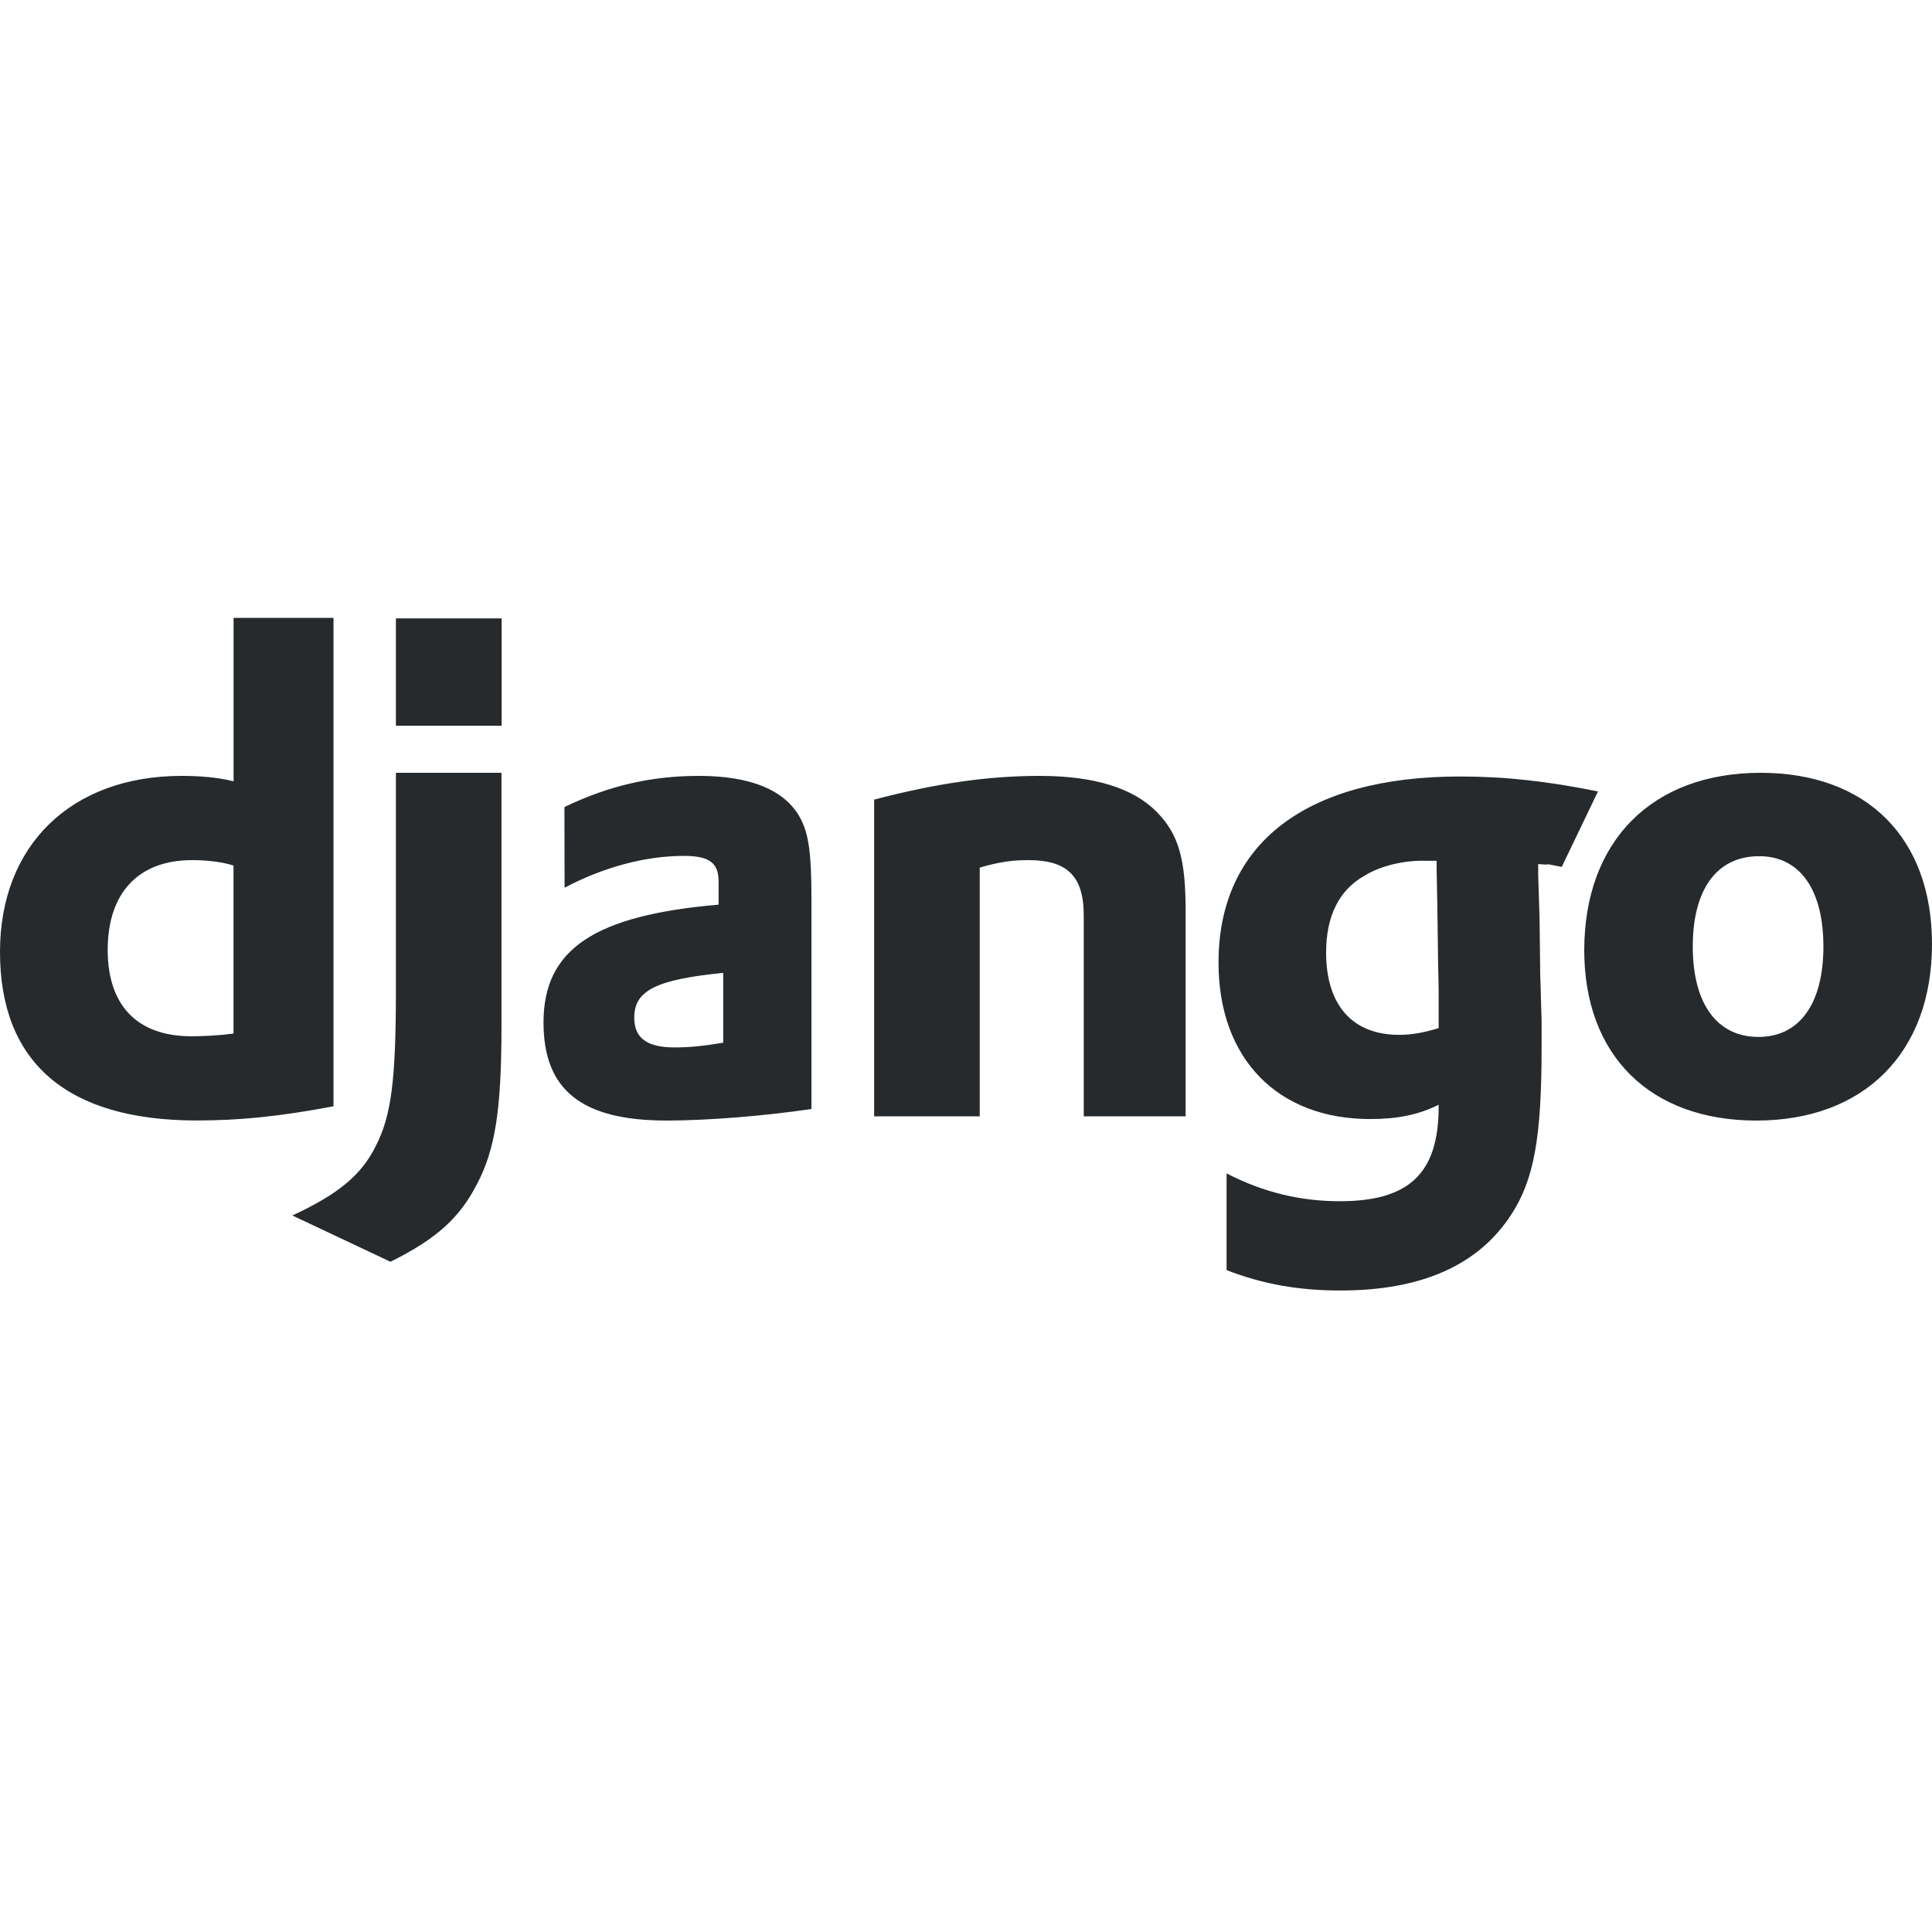 <svg xmlns="http://www.w3.org/2000/svg" viewBox="0 0 172 172" width="100px" height="100px"><g style="mix-blend-mode:normal" fill="none" stroke-miterlimit="10" font-family="none" font-size="none" font-weight="none" text-anchor="none"><path d="M0,172v-172h172v172z"/><path fill="#262a2c" d="M20.795,55.006v14.553c-1.404,-0.361 -3.088,-0.484 -4.616,-0.484c-9.835,0 -16.179,6.167 -16.179,15.668c0,9.866 5.979,14.996 17.475,15.01c3.839,0 7.395,-0.352 12.215,-1.263v-43.484zM35.247,55.053v9.561h9.413v-9.561zM35.247,68.8v19.316c0,8.112 -0.422,11.198 -1.767,13.861c-1.283,2.604 -3.296,4.305 -7.451,6.235l8.734,4.119c4.156,-2.067 6.166,-3.935 7.693,-6.9c1.634,-3.082 2.19,-6.659 2.19,-14.096v-22.535zM156.748,68.8c-9.663,0 -15.691,6.061 -15.708,15.782c0,9.364 5.841,15.178 15.325,15.178c9.604,0 15.635,-6.052 15.635,-15.715c0,-9.426 -5.781,-15.245 -15.252,-15.245zM62.209,69.075c-4.162,0 -7.972,0.852 -11.959,2.775l0.013,7.182c3.523,-1.868 7.272,-2.835 10.609,-2.835c2.277,0 3.104,0.612 3.104,2.298v2.042c-11.077,0.956 -15.588,3.973 -15.588,10.488c0,6.023 3.397,8.734 10.965,8.734c3.743,0 8.845,-0.429 12.887,-1.028v-18.86c0,-3.86 -0.244,-5.668 -1.001,-7.055c-1.348,-2.477 -4.393,-3.742 -9.03,-3.742zM92.598,69.075c-4.637,0 -9.215,0.658 -14.775,2.11v28.199h9.4v-22.145c1.892,-0.55 3.047,-0.665 4.334,-0.665c3.354,0 4.925,1.331 4.925,4.905v17.905h9.07v-18.275c0,-4.654 -0.623,-6.837 -2.573,-8.828c-2.071,-2.112 -5.561,-3.205 -10.38,-3.205zM129.981,69.129c-13.736,0 -21.5,5.98 -21.5,16.575c0,8.531 5.242,13.921 13.491,13.921c2.436,0 4.277,-0.369 6.107,-1.27v0.175c0,5.927 -2.63,8.412 -8.795,8.412c-3.492,0 -6.786,-0.78 -10.078,-2.473h-0.007v8.607c3.296,1.273 6.468,1.814 10.139,1.814c7.21,0 12.287,-2.245 15.218,-6.779c2.009,-3.093 2.688,-6.844 2.688,-14.835v-2.54c-0.062,-1.273 -0.059,-2.543 -0.121,-3.816l-0.06,-5.086l-0.121,-3.937v-0.974c1.889,0.179 -0.408,-0.226 2.096,0.255l3.225,-6.719c-4.517,-0.912 -8.247,-1.33 -12.282,-1.33zM156.614,76.224c3.633,0 5.718,2.996 5.718,8.042c0,5.105 -2.142,8.049 -5.778,8.049c-3.684,0 -5.852,-2.944 -5.852,-8.049c0,-5.105 2.153,-8.042 5.912,-8.042zM17.099,76.574c1.161,0 2.589,0.124 3.689,0.484v14.956c-1.345,0.179 -2.707,0.242 -3.749,0.242c-4.819,0 -7.451,-2.739 -7.451,-7.693c0,-5.088 2.751,-7.989 7.512,-7.989zM126.917,76.634h0.679h0.302v0.719l0.06,3.084l0.06,4.3c0,1.269 0.06,2.484 0.06,3.574v2.54v0.679c-1.211,0.361 -2.251,0.598 -3.534,0.598c-4.156,0 -6.484,-2.669 -6.484,-7.323c0,-3.265 1.16,-5.567 3.413,-6.84c1.465,-0.912 3.612,-1.389 5.442,-1.33zM64.386,86.611v6.215c-1.754,0.299 -2.992,0.423 -4.34,0.423c-2.466,0 -3.581,-0.848 -3.581,-2.654c0,-2.411 1.946,-3.386 7.921,-3.984z"/></g></svg>